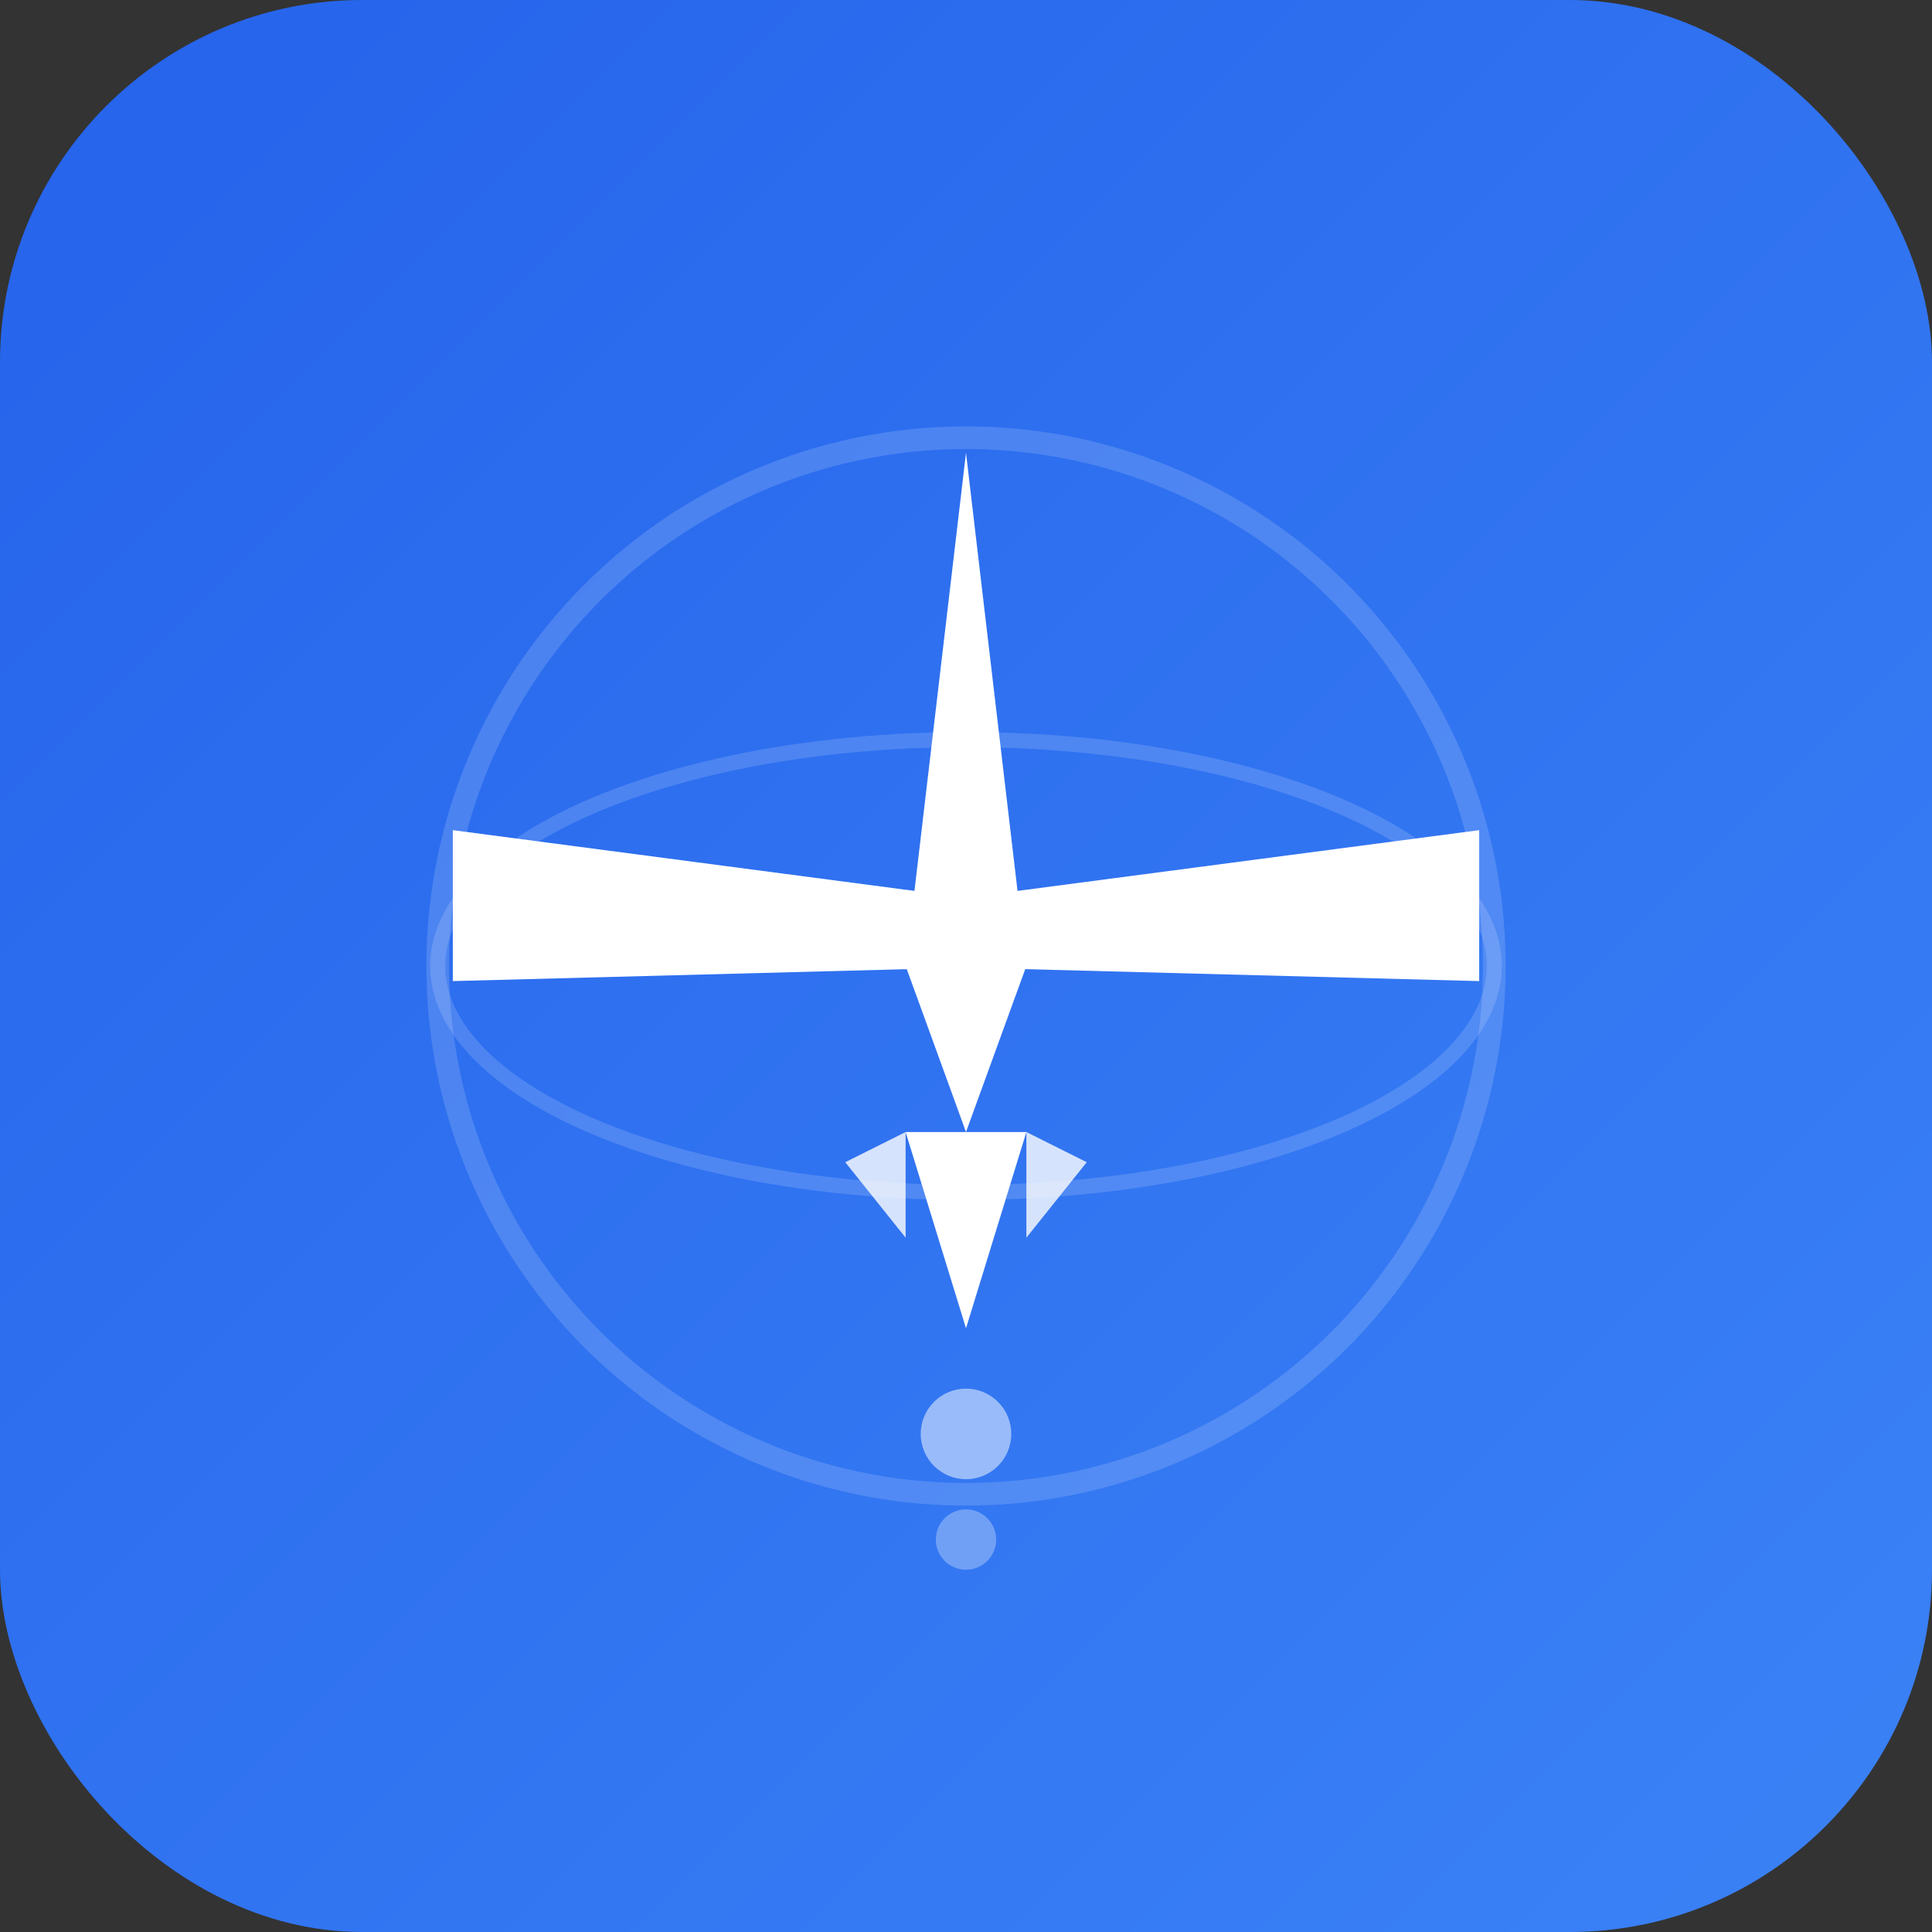 <svg xmlns="http://www.w3.org/2000/svg" viewBox="0 0 128 128">
  <rect x="0" y="0" width="128" height="128" fill="#333333" stroke="none"/>
  <defs>
    <linearGradient id="bg" x1="0%" y1="0%" x2="100%" y2="100%">
      <stop offset="0%" style="stop-color:#2563eb"/>
      <stop offset="100%" style="stop-color:#3b82f6"/>
    </linearGradient>
  </defs>
  
  <!-- Background -->
  <rect width="128" height="128" rx="24" fill="url(#bg)"/>
  
  <!-- Airplane icon -->
  <g fill="white">
    <!-- Main body -->
    <path d="M64 30 L68 64 L64 75 L60 64 Z"/>
    
    <!-- Left wing -->
    <path d="M30 55 L68 60 L68 64 L30 65 Z"/>
    
    <!-- Right wing -->
    <path d="M98 55 L60 60 L60 64 L98 65 Z"/>
    
    <!-- Tail -->
    <path d="M60 75 L64 88 L68 75 Z"/>
    
    <!-- Small tail fins -->
    <path d="M56 77 L60 75 L60 82 Z" opacity="0.8"/>
    <path d="M72 77 L68 75 L68 82 Z" opacity="0.8"/>
    
    <!-- Contrails -->
    <circle cx="64" cy="95" r="3" opacity="0.5"/>
    <circle cx="64" cy="102" r="2" opacity="0.3"/>
  </g>
  
  <!-- Globe lines (subtle background) -->
  <circle cx="64" cy="64" r="35" fill="none" stroke="white" stroke-width="1.5" opacity="0.15"/>
  <ellipse cx="64" cy="64" rx="35" ry="15" fill="none" stroke="white" stroke-width="1" opacity="0.15"/>
</svg>


